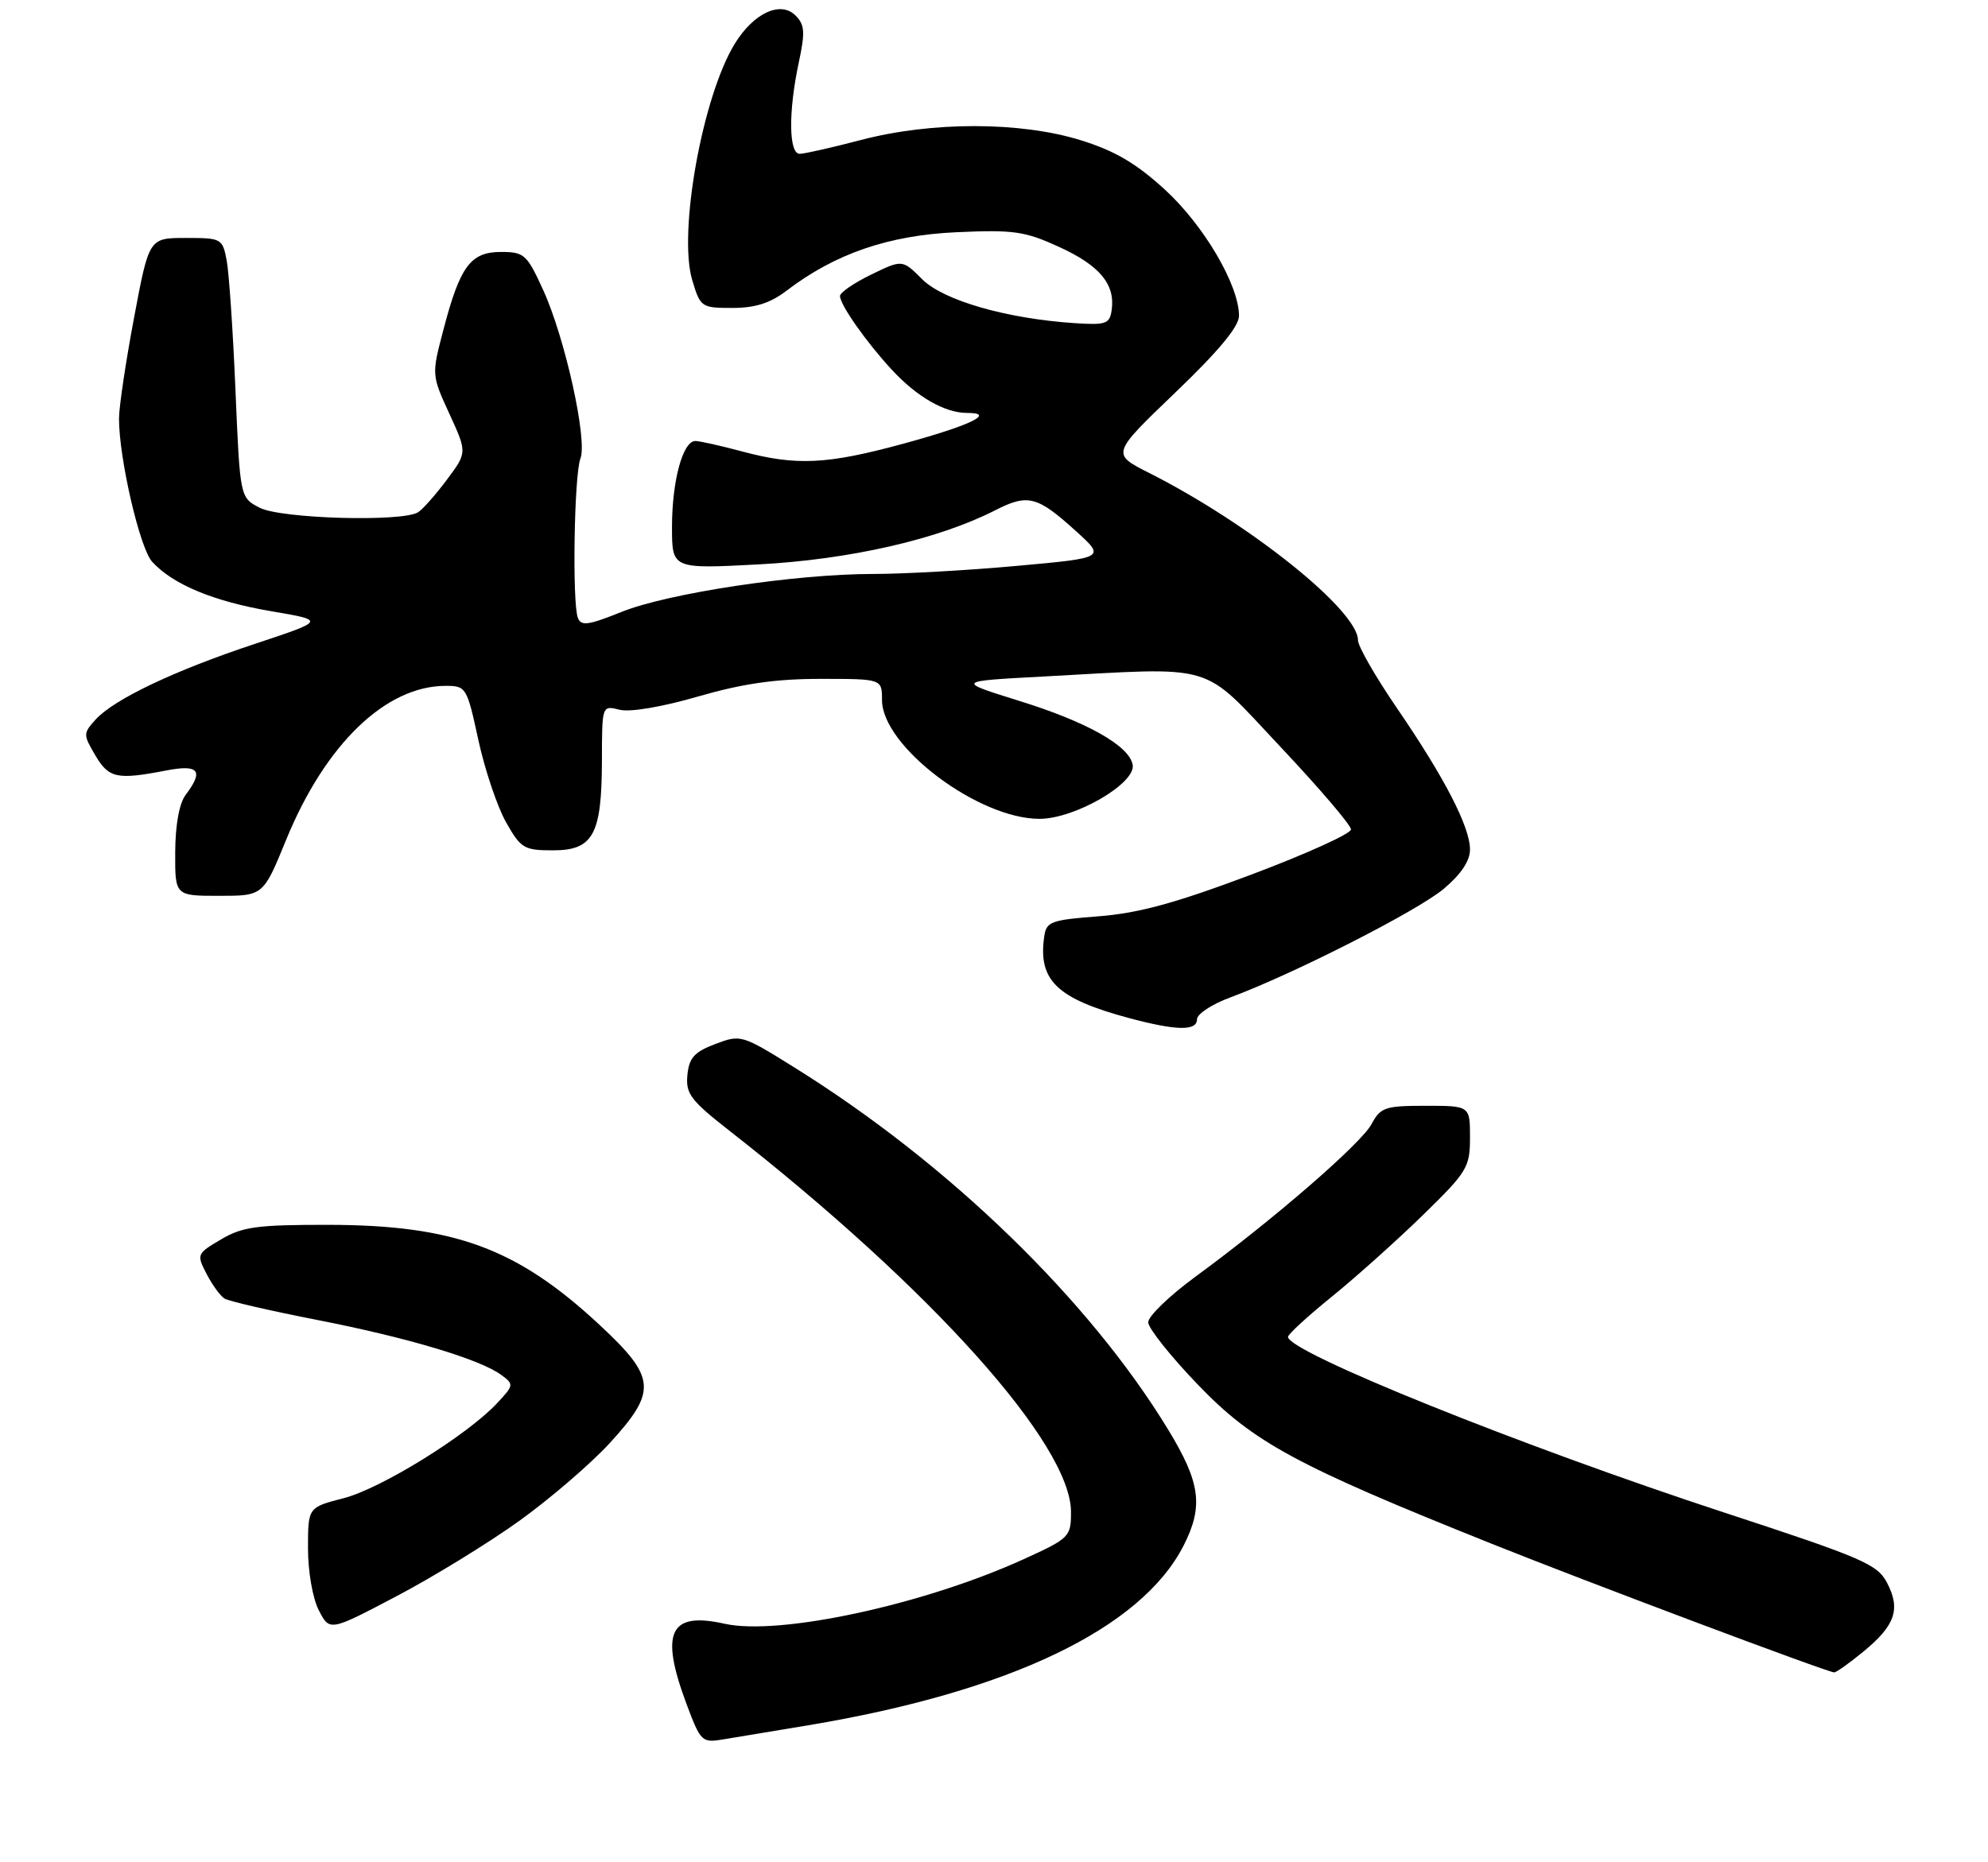 <?xml version="1.0" encoding="UTF-8" standalone="no"?>
<!DOCTYPE svg PUBLIC "-//W3C//DTD SVG 1.1//EN" "http://www.w3.org/Graphics/SVG/1.1/DTD/svg11.dtd" >
<svg xmlns="http://www.w3.org/2000/svg" xmlns:xlink="http://www.w3.org/1999/xlink" version="1.1" viewBox="0 0 284 266">
 <g >
 <path fill="currentColor"
d=" M 115.50 246.51 C 144.19 241.72 163.03 232.70 169.08 220.85 C 171.95 215.22 171.50 211.86 166.88 204.27 C 155.59 185.71 135.52 166.25 113.51 152.54 C 105.98 147.84 105.82 147.80 102.19 149.17 C 99.19 150.31 98.44 151.14 98.20 153.60 C 97.94 156.27 98.65 157.22 104.20 161.56 C 133.12 184.19 153.00 206.39 153.00 216.04 C 153.00 219.59 152.79 219.80 146.25 222.78 C 131.97 229.29 111.30 233.75 103.52 232.01 C 95.64 230.24 94.24 233.21 98.08 243.49 C 100.10 248.88 100.27 249.04 103.33 248.53 C 105.07 248.25 110.55 247.33 115.50 246.51 Z  M 266.21 235.98 C 270.75 232.24 271.54 229.94 269.59 226.18 C 268.21 223.51 266.18 222.63 246.29 216.11 C 217.30 206.61 184.00 193.19 184.00 191.02 C 184.00 190.65 186.83 188.05 190.29 185.25 C 193.75 182.44 199.60 177.20 203.29 173.60 C 209.62 167.42 210.00 166.79 210.00 162.52 C 210.00 158.00 210.00 158.00 203.67 158.00 C 197.87 158.00 197.22 158.22 195.94 160.61 C 194.45 163.40 181.87 174.30 170.75 182.44 C 167.04 185.16 164.01 188.09 164.03 188.94 C 164.05 189.80 167.25 193.82 171.15 197.87 C 179.06 206.10 185.12 209.38 213.05 220.56 C 226.75 226.05 260.90 238.88 262.02 238.96 C 262.31 238.98 264.19 237.64 266.21 235.98 Z  M 74.25 217.26 C 78.65 214.09 84.45 209.10 87.13 206.17 C 93.89 198.77 93.73 196.84 85.71 189.36 C 73.88 178.34 64.92 175.03 46.81 175.01 C 36.73 175.00 34.62 175.29 31.58 177.09 C 28.11 179.13 28.07 179.24 29.51 182.02 C 30.32 183.59 31.48 185.18 32.08 185.55 C 32.68 185.92 38.62 187.29 45.27 188.59 C 58.21 191.12 68.53 194.20 71.60 196.45 C 73.44 197.80 73.42 197.92 71.00 200.51 C 66.70 205.10 54.40 212.71 49.09 214.07 C 44.00 215.38 44.00 215.38 44.00 221.24 C 44.00 224.58 44.67 228.39 45.55 230.10 C 47.10 233.10 47.10 233.10 56.67 228.06 C 61.94 225.29 69.85 220.43 74.25 217.26 Z  M 171.00 145.64 C 171.00 144.89 173.14 143.48 175.75 142.52 C 184.67 139.22 202.49 130.16 206.25 127.00 C 208.71 124.93 210.00 123.01 210.00 121.39 C 210.00 118.15 206.37 111.12 199.55 101.16 C 196.50 96.70 194.00 92.35 194.00 91.49 C 194.00 87.22 178.54 74.83 164.13 67.56 C 158.77 64.85 158.77 64.85 167.88 56.11 C 174.08 50.17 177.00 46.66 177.00 45.13 C 177.00 40.73 171.97 32.18 166.40 27.08 C 162.27 23.31 159.25 21.54 154.34 20.02 C 145.71 17.36 133.11 17.35 123.00 20.00 C 118.88 21.08 114.94 21.97 114.25 21.98 C 112.67 22.00 112.61 15.94 114.11 8.94 C 115.04 4.58 114.97 3.54 113.64 2.21 C 111.51 0.08 107.68 1.85 104.98 6.23 C 100.36 13.73 96.85 33.21 98.89 40.02 C 100.05 43.90 100.20 44.00 104.61 44.00 C 107.87 44.00 110.03 43.32 112.36 41.54 C 119.31 36.24 126.92 33.62 136.66 33.18 C 144.83 32.81 146.41 33.04 151.32 35.29 C 157.10 37.93 159.34 40.63 158.81 44.30 C 158.53 46.28 158.01 46.47 153.50 46.17 C 143.80 45.53 134.78 42.93 131.75 39.91 C 128.91 37.07 128.91 37.07 124.46 39.23 C 122.01 40.42 120.00 41.80 120.00 42.29 C 120.00 43.55 123.75 48.88 127.41 52.84 C 131.01 56.73 134.98 59.00 138.15 59.00 C 142.35 59.00 138.63 60.79 129.00 63.41 C 118.13 66.37 113.74 66.58 106.00 64.50 C 102.97 63.69 99.98 63.02 99.35 63.01 C 97.55 62.99 96.00 68.70 96.00 75.30 C 96.00 81.30 96.00 81.30 108.43 80.64 C 121.38 79.95 134.07 77.05 142.13 72.93 C 146.85 70.52 148.16 70.86 153.71 75.89 C 157.93 79.71 157.93 79.71 145.21 80.86 C 138.22 81.50 129.03 82.01 124.78 82.01 C 113.73 82.00 95.45 84.75 88.80 87.43 C 84.05 89.34 83.02 89.49 82.55 88.28 C 81.73 86.13 82.02 67.81 82.92 65.51 C 83.95 62.86 80.71 48.23 77.57 41.38 C 75.27 36.35 74.88 36.00 71.58 36.00 C 67.23 36.00 65.72 38.03 63.36 47.06 C 61.65 53.56 61.65 53.56 64.19 59.11 C 66.74 64.66 66.74 64.66 63.85 68.53 C 62.26 70.66 60.41 72.76 59.73 73.19 C 57.50 74.61 40.13 74.12 37.10 72.55 C 34.29 71.10 34.29 71.10 33.64 55.80 C 33.29 47.38 32.72 39.04 32.39 37.25 C 31.79 34.07 31.65 34.00 26.53 34.00 C 21.29 34.00 21.29 34.00 19.15 45.40 C 17.97 51.67 17.00 58.15 17.00 59.81 C 17.00 65.50 19.96 78.30 21.73 80.26 C 24.67 83.50 30.50 85.93 38.72 87.33 C 46.50 88.65 46.50 88.65 36.50 91.97 C 24.93 95.80 16.29 99.91 13.65 102.82 C 11.87 104.80 11.87 104.97 13.62 107.93 C 15.55 111.21 16.71 111.45 23.75 110.09 C 28.41 109.19 29.14 110.11 26.53 113.56 C 25.61 114.77 25.05 117.85 25.03 121.75 C 25.00 128.00 25.00 128.00 31.30 128.00 C 37.61 128.00 37.61 128.00 40.88 119.99 C 46.46 106.35 55.10 98.00 63.65 98.00 C 66.59 98.00 66.70 98.17 68.34 105.75 C 69.27 110.01 71.05 115.30 72.30 117.50 C 74.41 121.23 74.87 121.50 79.00 121.50 C 84.75 121.50 85.97 119.26 85.99 108.64 C 86.00 100.78 86.00 100.78 88.51 101.41 C 90.00 101.79 94.55 101.02 99.72 99.52 C 106.08 97.68 110.77 97.00 117.21 97.00 C 126.00 97.00 126.00 97.00 126.00 100.02 C 126.00 106.63 139.74 117.00 148.50 117.00 C 153.56 117.00 162.32 111.91 161.81 109.26 C 161.29 106.53 155.26 103.14 145.59 100.14 C 136.57 97.33 136.57 97.33 148.94 96.67 C 174.19 95.31 171.40 94.48 182.92 106.71 C 188.46 112.59 193.00 117.91 193.00 118.51 C 193.00 119.12 186.59 122.02 178.75 124.97 C 167.99 129.02 162.66 130.48 157.00 130.92 C 150.09 131.45 149.47 131.68 149.17 133.85 C 148.28 140.09 151.00 142.69 161.23 145.45 C 168.05 147.28 171.00 147.34 171.00 145.64 Z "/>
</g>
</svg>
